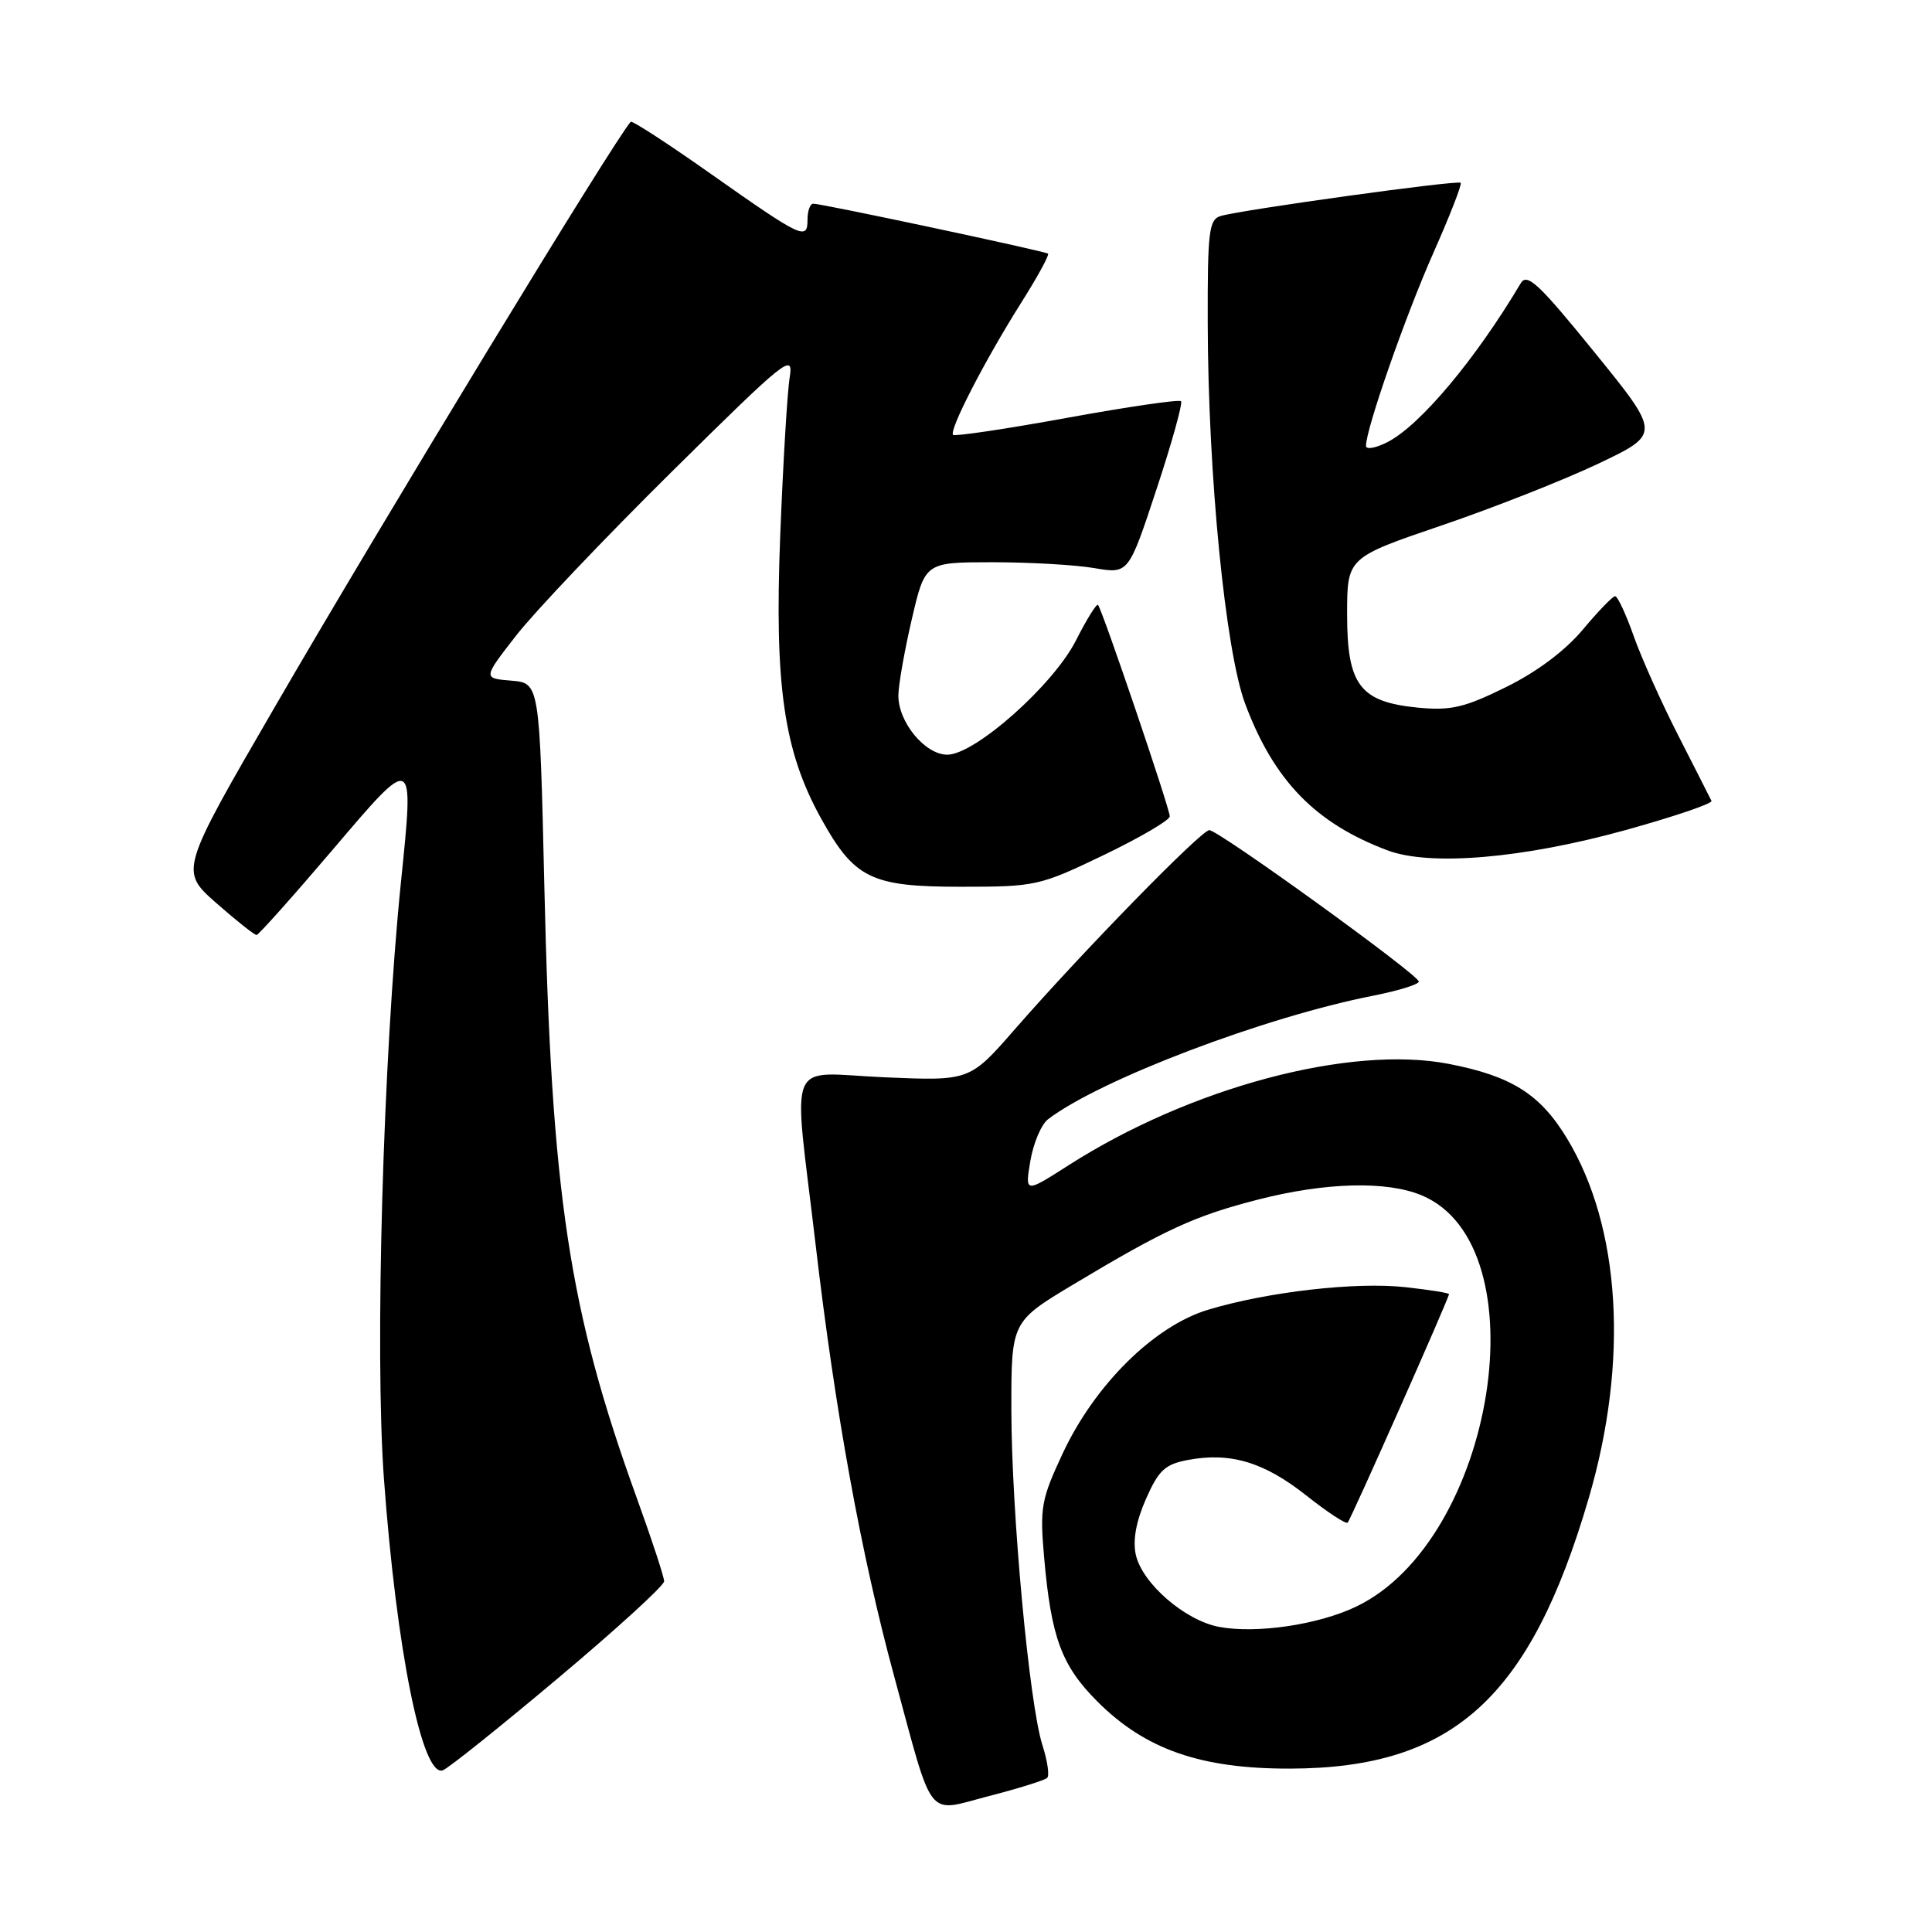 <?xml version="1.0" encoding="UTF-8" standalone="no"?>
<!DOCTYPE svg PUBLIC "-//W3C//DTD SVG 1.1//EN" "http://www.w3.org/Graphics/SVG/1.1/DTD/svg11.dtd" >
<svg xmlns="http://www.w3.org/2000/svg" xmlns:xlink="http://www.w3.org/1999/xlink" version="1.1" viewBox="0 0 256 256">
 <g >
 <path fill="currentColor"
d=" M 138.76 235.58 C 139.08 235.26 138.79 233.31 138.13 231.25 C 136.38 225.81 134.03 200.40 134.01 186.82 C 134.00 175.13 134.00 175.13 142.25 170.18 C 154.39 162.90 158.34 161.09 166.74 158.94 C 175.66 156.66 183.75 156.45 188.38 158.39 C 204.30 165.04 198.08 204.07 179.71 212.88 C 174.69 215.29 166.48 216.50 161.53 215.57 C 157.01 214.72 151.34 209.80 150.50 206.01 C 150.08 204.09 150.54 201.57 151.85 198.61 C 153.53 194.80 154.38 194.02 157.42 193.45 C 163.02 192.40 167.48 193.73 173.04 198.12 C 175.85 200.35 178.35 201.99 178.57 201.76 C 178.99 201.34 192.00 172.00 192.00 171.48 C 192.00 171.32 189.41 170.91 186.25 170.56 C 179.69 169.83 168.02 171.16 160.10 173.54 C 152.95 175.69 145.09 183.45 140.82 192.57 C 137.97 198.67 137.77 199.75 138.35 206.34 C 139.28 216.99 140.66 220.71 145.42 225.47 C 151.78 231.83 159.16 234.39 171.00 234.35 C 192.53 234.28 202.76 225.00 210.52 198.50 C 215.83 180.36 214.76 162.63 207.65 150.87 C 204.10 144.99 200.28 142.58 191.97 140.97 C 178.91 138.44 157.71 144.09 141.58 154.41 C 135.81 158.10 135.81 158.10 136.53 153.82 C 136.93 151.46 137.98 148.98 138.88 148.30 C 145.80 143.03 167.59 134.75 182.02 131.92 C 185.31 131.27 188.00 130.44 188.00 130.06 C 188.00 129.18 161.47 110.00 160.24 110.00 C 159.17 110.00 143.46 126.09 134.49 136.36 C 128.50 143.23 128.50 143.23 117.25 142.75 C 103.94 142.18 105.08 139.42 108.07 164.89 C 110.67 187.11 114.11 206.01 118.45 222.00 C 123.79 241.65 122.62 240.16 131.03 237.99 C 134.96 236.98 138.44 235.89 138.76 235.58 Z  M 74.02 222.30 C 81.71 215.84 88.00 210.10 88.00 209.53 C 88.00 208.96 86.37 204.00 84.38 198.50 C 75.38 173.64 73.07 158.39 72.13 117.50 C 71.50 90.50 71.50 90.50 67.74 90.19 C 63.98 89.88 63.98 89.88 68.41 84.19 C 70.85 81.06 80.12 71.30 89.02 62.50 C 104.22 47.48 105.17 46.71 104.64 50.00 C 104.32 51.92 103.76 61.39 103.38 71.04 C 102.61 90.88 103.86 99.52 108.78 108.42 C 113.21 116.42 115.41 117.50 127.33 117.50 C 137.22 117.50 137.74 117.39 146.25 113.30 C 151.06 110.98 155.00 108.68 155.00 108.17 C 155.00 107.12 146.03 80.70 145.49 80.15 C 145.29 79.96 143.98 82.08 142.57 84.86 C 139.57 90.78 129.19 100.00 125.52 100.00 C 122.56 100.00 118.99 95.65 119.04 92.12 C 119.06 90.68 119.87 86.12 120.83 82.00 C 122.58 74.50 122.58 74.50 131.54 74.50 C 136.47 74.50 142.53 74.85 145.02 75.28 C 149.54 76.05 149.54 76.05 153.24 64.84 C 155.28 58.67 156.74 53.41 156.49 53.16 C 156.24 52.91 149.44 53.90 141.37 55.37 C 133.31 56.84 126.52 57.85 126.29 57.62 C 125.71 57.04 130.48 47.78 135.26 40.20 C 137.45 36.74 139.07 33.77 138.87 33.61 C 138.43 33.27 108.85 26.97 107.75 26.99 C 107.34 26.99 107.00 27.95 107.00 29.11 C 107.00 31.90 106.27 31.55 94.12 22.99 C 88.49 19.02 83.75 15.94 83.57 16.14 C 81.33 18.67 50.81 68.84 36.41 93.68 C 23.82 115.39 23.82 115.39 28.66 119.66 C 31.32 122.00 33.73 123.91 34.00 123.89 C 34.27 123.87 38.77 118.83 44.00 112.69 C 54.97 99.79 54.88 99.75 53.12 116.96 C 50.76 140.18 49.65 179.16 50.87 195.90 C 52.54 218.71 55.96 235.61 58.69 234.57 C 59.44 234.28 66.34 228.76 74.02 222.30 Z  M 215.36 110.00 C 221.81 108.21 226.95 106.47 226.78 106.12 C 226.62 105.78 224.64 101.90 222.40 97.50 C 220.15 93.10 217.48 87.14 216.46 84.25 C 215.44 81.36 214.34 79.00 214.01 79.00 C 213.69 79.00 211.76 81.00 209.72 83.44 C 207.37 86.24 203.62 89.05 199.52 91.06 C 194.05 93.76 192.24 94.18 187.93 93.77 C 180.20 93.02 178.50 90.80 178.50 81.42 C 178.50 73.89 178.50 73.89 191.00 69.63 C 197.88 67.29 207.23 63.60 211.78 61.44 C 220.06 57.50 220.06 57.50 211.28 46.68 C 203.90 37.58 202.34 36.12 201.50 37.54 C 195.52 47.60 188.21 56.32 183.89 58.56 C 182.30 59.38 181.00 59.61 181.00 59.08 C 181.00 56.83 186.23 41.85 189.92 33.53 C 192.11 28.60 193.74 24.41 193.55 24.22 C 193.16 23.83 164.58 27.79 161.75 28.62 C 160.19 29.08 160.00 30.63 160.03 42.82 C 160.07 62.92 162.37 86.27 165.00 93.28 C 168.81 103.44 174.30 109.09 183.86 112.68 C 189.51 114.80 201.80 113.75 215.36 110.00 Z "/>
</g>
</svg>
